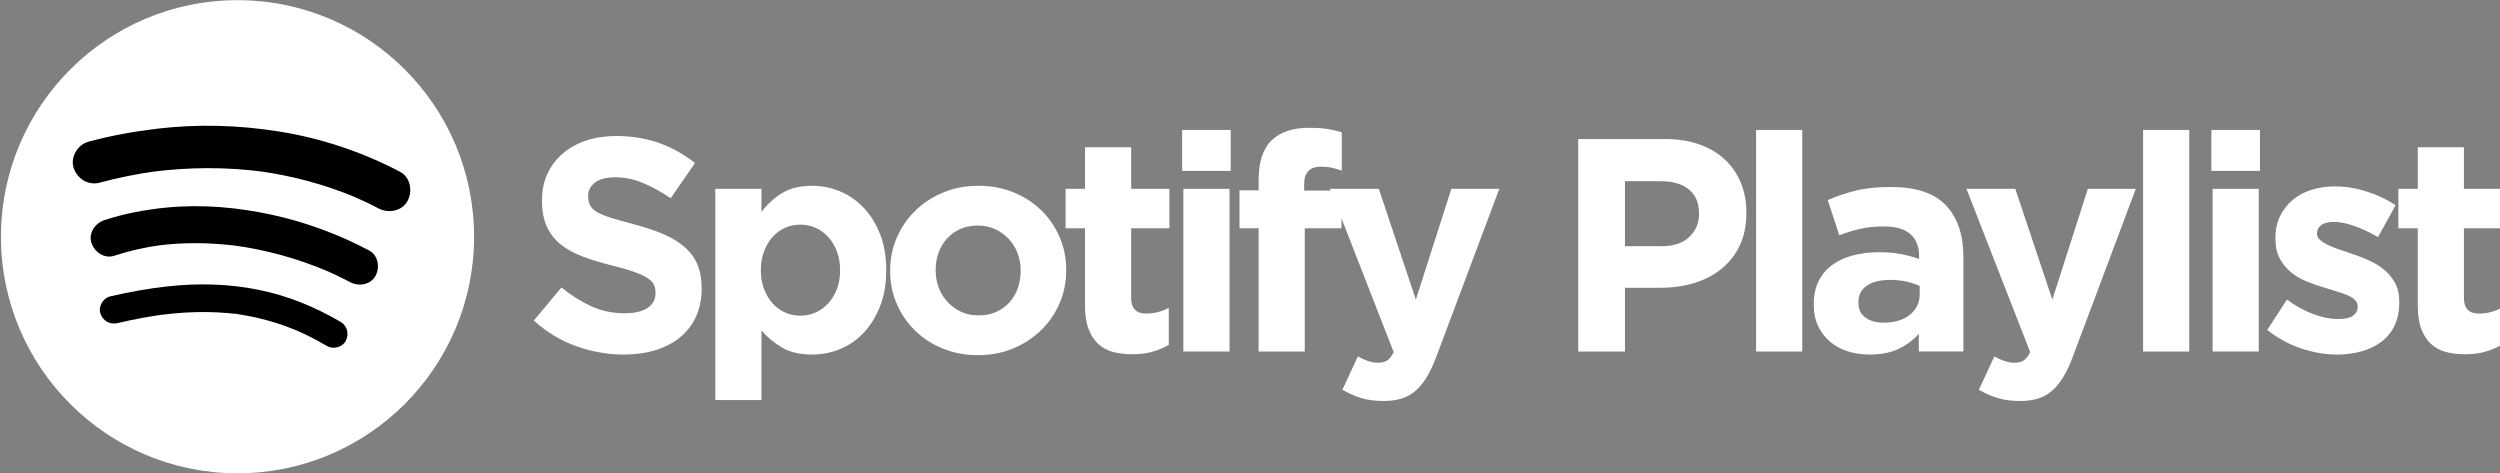 <?xml version="1.0" encoding="utf-8"?>
<!-- Generator: Adobe Illustrator 23.0.0, SVG Export Plug-In . SVG Version: 6.00 Build 0)  -->
<svg version="1.1" id="Layer_1" xmlns="http://www.w3.org/2000/svg" xmlns:xlink="http://www.w3.org/1999/xlink" x="0px" y="0px"
	 viewBox="0 0 4060.56 769" style="enable-background:new 0 0 4060.56 769;" xml:space="preserve">
<rect x="0" y="0" width="4060.56" height="769" fill="#808080" stroke="none"/>
<style type="text/css">
	.st0{fill:#FFFFFF;}
</style>
<g>
	<path class="st0" d="M1130.36,514.49c-6.21,13.31-14.86,24.49-25.96,33.52c-11.11,9.04-24.36,15.95-39.75,20.71
		c-15.4,4.76-32.46,7.15-51.2,7.15c-26.3,0-52.1-4.52-77.4-13.56c-25.31-9.04-48.31-22.92-69.02-41.66l44.86-53.74
		c15.78,12.82,31.96,23.01,48.56,30.57c16.59,7.56,34.76,11.34,54.48,11.34c15.78,0,28.02-2.87,36.73-8.63
		c8.71-5.75,13.06-13.72,13.06-23.91v-0.99c0-4.93-0.91-9.28-2.72-13.06c-1.82-3.78-5.28-7.31-10.38-10.6
		c-5.11-3.28-12.19-6.57-21.25-9.86c-9.07-3.28-20.84-6.73-35.34-10.35c-17.47-4.27-33.29-9.04-47.46-14.3
		c-14.17-5.25-26.2-11.75-36.08-19.47c-9.89-7.72-17.55-17.33-22.99-28.84c-5.44-11.5-8.16-25.8-8.16-42.89v-0.99
		c0-15.78,2.93-29.99,8.81-42.64c5.88-12.65,14.12-23.58,24.73-32.79c10.62-9.2,23.29-16.27,38.02-21.2
		c14.73-4.93,30.97-7.4,48.72-7.4c25.3,0,48.56,3.78,69.76,11.34c21.2,7.56,40.67,18.41,58.42,32.54l-39.44,57.19
		c-15.45-10.52-30.57-18.81-45.36-24.9c-14.79-6.08-29.58-9.12-44.37-9.12s-25.88,2.88-33.28,8.63
		c-7.39,5.75-11.09,12.9-11.09,21.45v0.99c0,5.59,1.07,10.44,3.21,14.54c2.14,4.11,6.01,7.81,11.62,11.09
		c5.6,3.29,13.26,6.41,22.99,9.37c9.72,2.96,21.99,6.41,36.83,10.35c17.46,4.61,33.03,9.78,46.71,15.53
		c13.67,5.75,25.21,12.66,34.6,20.71c9.39,8.06,16.48,17.5,21.25,28.35c4.78,10.85,7.17,23.83,7.17,38.95v0.99
		C1139.66,485.98,1136.56,501.18,1130.36,514.49z"/>
	<path class="st0" d="M1429.3,497.72c-6.74,16.93-15.61,31.23-26.62,42.89c-11.02,11.67-23.75,20.46-38.21,26.38
		c-14.47,5.92-29.58,8.87-45.36,8.87c-20.05,0-36.57-3.91-49.55-11.74c-12.99-7.83-23.91-16.95-32.78-27.39v113.08h-74.94V306.69
		h74.94v37.63c9.2-12.39,20.29-22.58,33.28-30.57c12.98-7.99,29.33-11.99,49.05-11.99c15.44,0,30.4,2.96,44.86,8.87
		c14.46,5.92,27.28,14.71,38.45,26.38c11.17,11.67,20.13,25.97,26.87,42.89c6.73,16.93,10.11,36.4,10.11,58.42v0.99
		C1439.41,461.33,1436.03,480.8,1429.3,497.72z M1364.47,438.32c0-10.92-1.73-20.93-5.18-30.03c-3.45-9.1-8.13-16.87-14.05-23.33
		s-12.74-11.42-20.46-14.89c-7.73-3.47-16.02-5.21-24.9-5.21s-17.18,1.74-24.9,5.21c-7.73,3.47-14.47,8.44-20.21,14.89
		c-5.75,6.46-10.35,14.23-13.8,23.33c-3.45,9.1-5.18,19.1-5.18,30.03v0.99c0,10.92,1.73,20.94,5.18,30.03s8.05,16.87,13.8,23.33
		c5.75,6.46,12.49,11.42,20.21,14.89c7.72,3.47,16.02,5.21,24.9,5.21s17.17-1.73,24.9-5.21c7.72-3.47,14.54-8.44,20.46-14.89
		s10.6-14.14,14.05-23.08s5.18-19.03,5.18-30.28V438.32z"/>
	<path class="st0" d="M1720.91,492.79c-7.23,16.6-17.25,31.14-30.07,43.63c-12.82,12.49-27.94,22.35-45.36,29.58
		c-17.42,7.23-36.48,10.85-57.19,10.85c-20.38,0-39.28-3.54-56.69-10.6c-17.42-7.06-32.46-16.76-45.11-29.09
		c-12.66-12.33-22.6-26.78-29.83-43.38c-7.23-16.59-10.85-34.43-10.85-53.49v-0.99c0-19.06,3.61-36.89,10.85-53.49
		c7.23-16.59,17.25-31.14,30.07-43.63c12.82-12.49,27.93-22.35,45.36-29.58c17.42-7.23,36.48-10.85,57.19-10.85
		c20.38,0,39.27,3.54,56.7,10.6c17.42,7.07,32.45,16.76,45.11,29.09c12.65,12.33,22.59,26.79,29.83,43.38
		c7.23,16.6,10.85,34.43,10.85,53.49v0.99C1731.75,458.37,1728.13,476.2,1720.91,492.79z M1657.8,439.3
		c0-9.86-1.65-19.14-4.93-27.85c-3.29-8.71-8.06-16.43-14.3-23.17c-6.25-6.73-13.64-12.08-22.18-16.02
		c-8.55-3.94-17.92-5.92-28.1-5.92c-10.85,0-20.46,1.89-28.84,5.67c-8.38,3.78-15.53,8.96-21.45,15.53
		c-5.92,6.58-10.44,14.22-13.56,22.92c-3.13,8.71-4.68,18-4.68,27.85v0.99c0,9.86,1.64,19.15,4.93,27.85
		c3.28,8.71,8.05,16.44,14.3,23.17c6.24,6.74,13.56,12.08,21.94,16.02s17.83,5.92,28.35,5.92c10.85,0,20.46-1.89,28.84-5.67
		c8.38-3.77,15.53-8.95,21.45-15.53c5.92-6.57,10.43-14.21,13.56-22.92c3.12-8.71,4.68-18,4.68-27.85V439.3z"/>
	<path class="st0" d="M1872.25,571.18c-9.54,2.79-20.54,4.19-33.03,4.19c-11.51,0-21.94-1.23-31.31-3.7
		c-9.37-2.46-17.42-6.82-24.16-13.06c-6.74-6.24-12-14.37-15.78-24.4c-3.78-10.02-5.67-22.75-5.67-38.21V370.78h-31.55v-64.09h31.55
		v-67.54h74.94v67.54h62.12v64.09h-62.12v112.9c0,17.09,8.05,25.64,24.16,25.64c13.14,0,25.47-3.12,36.97-9.37v60.15
		C1890.49,564.7,1881.78,568.39,1872.25,571.18z"/>
	<path class="st0" d="M1920.07,277.6v-66.56h78.88v66.56H1920.07z M1922.04,570.94V306.69h74.94v264.25H1922.04z"/>
	<path class="st0" d="M2163.11,272.42c-5.26-1.15-11.18-1.73-17.75-1.73c-18.08,0-27.12,9.54-27.12,28.59v10.35h60.64v61.13h-59.65
		v200.16h-74.94V370.78h-31.06v-61.63h31.06v-16.76c0-29.25,6.98-50.69,20.95-64.34c13.97-13.63,34.26-20.46,60.88-20.46
		c11.83,0,21.94,0.66,30.32,1.97c8.38,1.32,16.02,3.13,22.92,5.42v62.12C2173.79,275.14,2168.36,273.58,2163.11,272.42z"/>
	<path class="st0" d="M2333.68,577.34c-4.93,13.47-10.19,24.9-15.78,34.26c-5.59,9.37-11.75,17.01-18.49,22.92
		c-6.74,5.92-14.38,10.18-22.92,12.82c-8.55,2.63-18.41,3.94-29.58,3.94c-13.8,0-25.97-1.65-36.48-4.93
		c-10.52-3.29-20.54-7.73-30.07-13.31l25.14-54.23c4.93,2.96,10.27,5.42,16.02,7.4c5.75,1.97,11.09,2.96,16.02,2.96
		c6.57,0,11.75-1.23,15.53-3.7c3.78-2.47,7.31-6.99,10.6-13.56l-103.53-265.23h79.37l60.15,179.95l57.68-179.95h77.89
		L2333.68,577.34z"/>
	<path class="st0" d="M2825.68,398.88c-7.23,15.12-17.18,27.78-29.83,37.96c-12.66,10.19-27.45,17.83-44.37,22.92
		c-16.93,5.1-35.09,7.64-54.48,7.64h-57.68v103.53h-75.92v-345.1h141c20.71,0,39.19,2.88,55.46,8.63
		c16.27,5.75,30.07,13.89,41.41,24.4c11.34,10.52,20.04,23.09,26.13,37.71c6.08,14.63,9.12,30.81,9.12,48.56v0.99
		C2836.53,366.18,2832.91,383.76,2825.68,398.88z M2759.62,346.62c0-17.08-5.51-30.07-16.52-38.95
		c-11.02-8.87-26.05-13.31-45.11-13.31h-58.67v105.5h60.15c19.06,0,33.85-5.01,44.37-15.04c10.52-10.02,15.78-22.43,15.78-37.22
		V346.62z"/>
	<path class="st0" d="M2852.31,570.94V211.04h74.94v359.89H2852.31z"/>
	<path class="st0" d="M3116.55,570.94v-28.59c-9.21,10.19-20.21,18.33-33.03,24.4s-28.43,9.12-46.83,9.12
		c-12.49,0-24.24-1.73-35.25-5.18c-11.02-3.45-20.63-8.63-28.84-15.53c-8.22-6.9-14.71-15.36-19.47-25.39
		c-4.77-10.02-7.15-21.61-7.15-34.76v-0.99c0-14.46,2.63-26.95,7.89-37.47c5.25-10.51,12.57-19.23,21.94-26.13
		s20.54-12.08,33.52-15.53c12.98-3.45,27.36-5.18,43.14-5.18c13.47,0,25.22,0.99,35.25,2.96c10.02,1.97,19.8,4.61,29.33,7.89v-4.44
		c0-15.78-4.77-27.77-14.3-35.99c-9.54-8.21-23.66-12.33-42.4-12.33c-14.47,0-27.2,1.23-38.21,3.7c-11.01,2.47-22.6,6-34.76,10.6
		l-18.73-57.19c14.46-6.24,29.58-11.34,45.36-15.28c15.78-3.94,34.83-5.92,57.19-5.92c41.08,0,70.99,10.03,89.73,30.07
		c18.73,20.05,28.1,47.99,28.1,83.81v153.32H3116.55z M3118.03,464.45c-6.58-2.96-13.89-5.34-21.94-7.15
		c-8.06-1.8-16.68-2.71-25.88-2.71c-16.11,0-28.76,3.13-37.96,9.37c-9.21,6.25-13.8,15.28-13.8,27.12v0.99
		c0,10.19,3.77,18.08,11.34,23.66c7.56,5.59,17.42,8.38,29.58,8.38c17.75,0,31.96-4.27,42.64-12.82
		c10.68-8.54,16.02-19.72,16.02-33.52V464.45z"/>
	<path class="st0" d="M3367.48,577.34c-4.93,13.47-10.19,24.9-15.78,34.26c-5.59,9.37-11.75,17.01-18.49,22.92
		c-6.74,5.92-14.38,10.18-22.92,12.82c-8.55,2.63-18.41,3.94-29.58,3.94c-13.8,0-25.97-1.65-36.48-4.93
		c-10.52-3.29-20.54-7.73-30.07-13.31l25.14-54.23c4.93,2.96,10.27,5.42,16.02,7.4c5.75,1.97,11.09,2.96,16.02,2.96
		c6.57,0,11.75-1.23,15.53-3.7c3.78-2.47,7.31-6.99,10.6-13.56l-103.53-265.23h79.37l60.15,179.95l57.68-179.95h77.89
		L3367.48,577.34z"/>
	<path class="st0" d="M3480.87,570.94V211.04h74.94v359.89H3480.87z"/>
	<path class="st0" d="M3591.79,277.6v-66.56h78.88v66.56H3591.79z M3593.76,570.94V306.69h74.94v264.25H3593.76z"/>
	<path class="st0" d="M3889.31,528.78c-5.1,10.68-12.25,19.47-21.45,26.38c-9.21,6.9-19.97,12.08-32.29,15.53
		c-12.33,3.45-25.56,5.18-39.69,5.18c-18.73,0-37.88-3.2-57.43-9.61c-19.56-6.41-38.21-16.52-55.96-30.32l32.04-49.3
		c14.46,10.52,28.84,18.41,43.14,23.66c14.3,5.26,27.68,7.89,40.18,7.89c10.85,0,18.81-1.8,23.91-5.42
		c5.09-3.61,7.64-8.38,7.64-14.3v-0.99c0-3.94-1.48-7.39-4.44-10.35s-6.99-5.5-12.08-7.64c-5.1-2.13-10.93-4.19-17.5-6.16
		c-6.58-1.97-13.48-4.11-20.71-6.41c-9.21-2.63-18.49-5.83-27.85-9.61c-9.37-3.77-17.83-8.7-25.39-14.79
		c-7.56-6.08-13.73-13.56-18.49-22.43c-4.77-8.87-7.15-19.72-7.15-32.54v-0.99c0-13.47,2.54-25.39,7.64-35.74
		c5.09-10.35,11.99-19.14,20.71-26.38c8.7-7.23,18.9-12.65,30.57-16.27c11.66-3.61,24.23-5.42,37.71-5.42
		c16.76,0,33.77,2.71,51.03,8.13s33.11,12.9,47.58,22.43l-28.59,51.76c-13.15-7.56-25.97-13.56-38.45-17.99
		c-12.49-4.44-23.5-6.66-33.03-6.66c-9.21,0-16.11,1.73-20.71,5.18c-4.61,3.45-6.9,7.81-6.9,13.07v0.99c0,3.62,1.48,6.83,4.44,9.61
		c2.96,2.8,6.9,5.42,11.83,7.89c4.93,2.46,10.6,4.85,17.01,7.15c6.41,2.3,13.23,4.61,20.46,6.9c9.2,2.96,18.56,6.49,28.1,10.6
		c9.53,4.11,18.07,9.12,25.64,15.04c7.56,5.92,13.8,13.15,18.73,21.69c4.93,8.55,7.4,18.9,7.4,31.06v0.99
		C3896.95,505.37,3894.4,518.11,3889.31,528.78z"/>
	<path class="st0" d="M4036.96,571.18c-9.54,2.79-20.54,4.19-33.03,4.19c-11.51,0-21.94-1.23-31.31-3.7
		c-9.37-2.46-17.42-6.82-24.16-13.06c-6.74-6.24-12-14.37-15.78-24.4c-3.78-10.02-5.67-22.75-5.67-38.21V370.78h-31.55v-64.09h31.55
		v-67.54h74.94v67.54h62.12v64.09h-62.12v112.9c0,17.09,8.05,25.64,24.16,25.64c13.14,0,25.47-3.12,36.97-9.37v60.15
		C4055.2,564.7,4046.49,568.39,4036.96,571.18z"/>
</g>
<circle class="st0" cx="385.79" cy="384.5" r="384.23"/>
<g>
	<g>
		<path d="M162.04,296.67c30.25-8.18,61-14.38,92.06-18.57c-3.06,0.41-6.11,0.82-9.17,1.23c60.85-8.07,122.62-8.39,183.49-0.29
			c-3.06-0.41-6.11-0.82-9.17-1.23c54.75,7.43,108.43,21.7,159.37,43.16c-2.75-1.16-5.49-2.32-8.24-3.48
			c15.1,6.42,29.93,13.43,44.47,21.05c15.97,8.37,38.23,4.61,47.2-12.38c8.4-15.9,4.69-38.26-12.38-47.2
			c-60.79-31.87-126.59-54.05-194.33-65.05c-66.09-10.74-133.13-12.81-199.66-4.93c-37.81,4.48-75.22,11.22-111.99,21.16
			c-17.42,4.71-29.82,24.76-24.1,42.44C125.38,290.43,143.38,301.72,162.04,296.67L162.04,296.67z"/>
	</g>
</g>
<g>
	<g>
		<path d="M185.45,415.43c24.92-8.19,50.52-13.93,76.5-17.46c-2.66,0.36-5.32,0.71-7.98,1.07c44.52-5.88,89.63-5.22,134.11,0.69
			c-2.66-0.36-5.32-0.71-7.98-1.07c51.68,7.02,102.29,21,150.38,41.17c-2.39-1.01-4.78-2.02-7.17-3.02
			c15.55,6.57,30.81,13.78,45.74,21.67c13.87,7.32,33.26,3.98,41.05-10.76c7.33-13.86,4.05-33.22-10.76-41.05
			c-49.27-26.02-102.26-45.68-156.69-57.62c-56.68-12.43-115.6-17.56-173.45-11.78c-33.87,3.38-67.35,9.68-99.71,20.31
			c-14.88,4.89-26.11,20.96-20.95,36.9C153.35,409.33,169.48,420.68,185.45,415.43L185.45,415.43z"/>
	</g>
</g>
<g>
	<g>
		<path d="M190.81,524.82c13.55-3.18,27.16-6.08,40.85-8.59c5.74-1.05,11.49-2.03,17.25-2.94c3.12-0.49,6.24-0.96,9.36-1.41
			c1.41-0.2,2.82-0.43,4.23-0.59c-6.45,0.73,1.2-0.14,2.42-0.29c23.62-2.9,47.43-4.45,71.23-4.16c11.35,0.14,22.69,0.69,34,1.7
			c3.04,0.27,6.08,0.58,9.11,0.92c1.42,0.16,6.73-0.05,7.54,0.91c-0.99-0.13-1.98-0.27-2.98-0.4c1,0.14,2,0.28,3,0.43
			c1,0.15,2,0.29,2.99,0.45c3.23,0.5,6.46,1.03,9.68,1.61c22.02,3.93,43.7,9.76,64.73,17.4c5.73,2.08,11.32,4.68,17.08,6.65
			c-5.82-1.99-0.91-0.38,0.29,0.14c1.65,0.72,3.3,1.45,4.95,2.18c3.07,1.38,6.13,2.8,9.17,4.25c11.96,5.72,23.64,12.01,35.06,18.74
			c10.15,5.98,25.12,2.65,30.78-8.07c5.71-10.81,2.76-24.4-8.07-30.78c-41.64-24.52-87.16-43.09-134.63-52.51
			c-48.25-9.58-97.62-10.72-146.44-5.33c-31.51,3.48-62.73,9.06-93.59,16.3c-11.47,2.69-19.36,16.42-15.71,27.68
			C167,521.07,178.52,527.7,190.81,524.82L190.81,524.82z"/>
	</g>
</g>
</svg>
